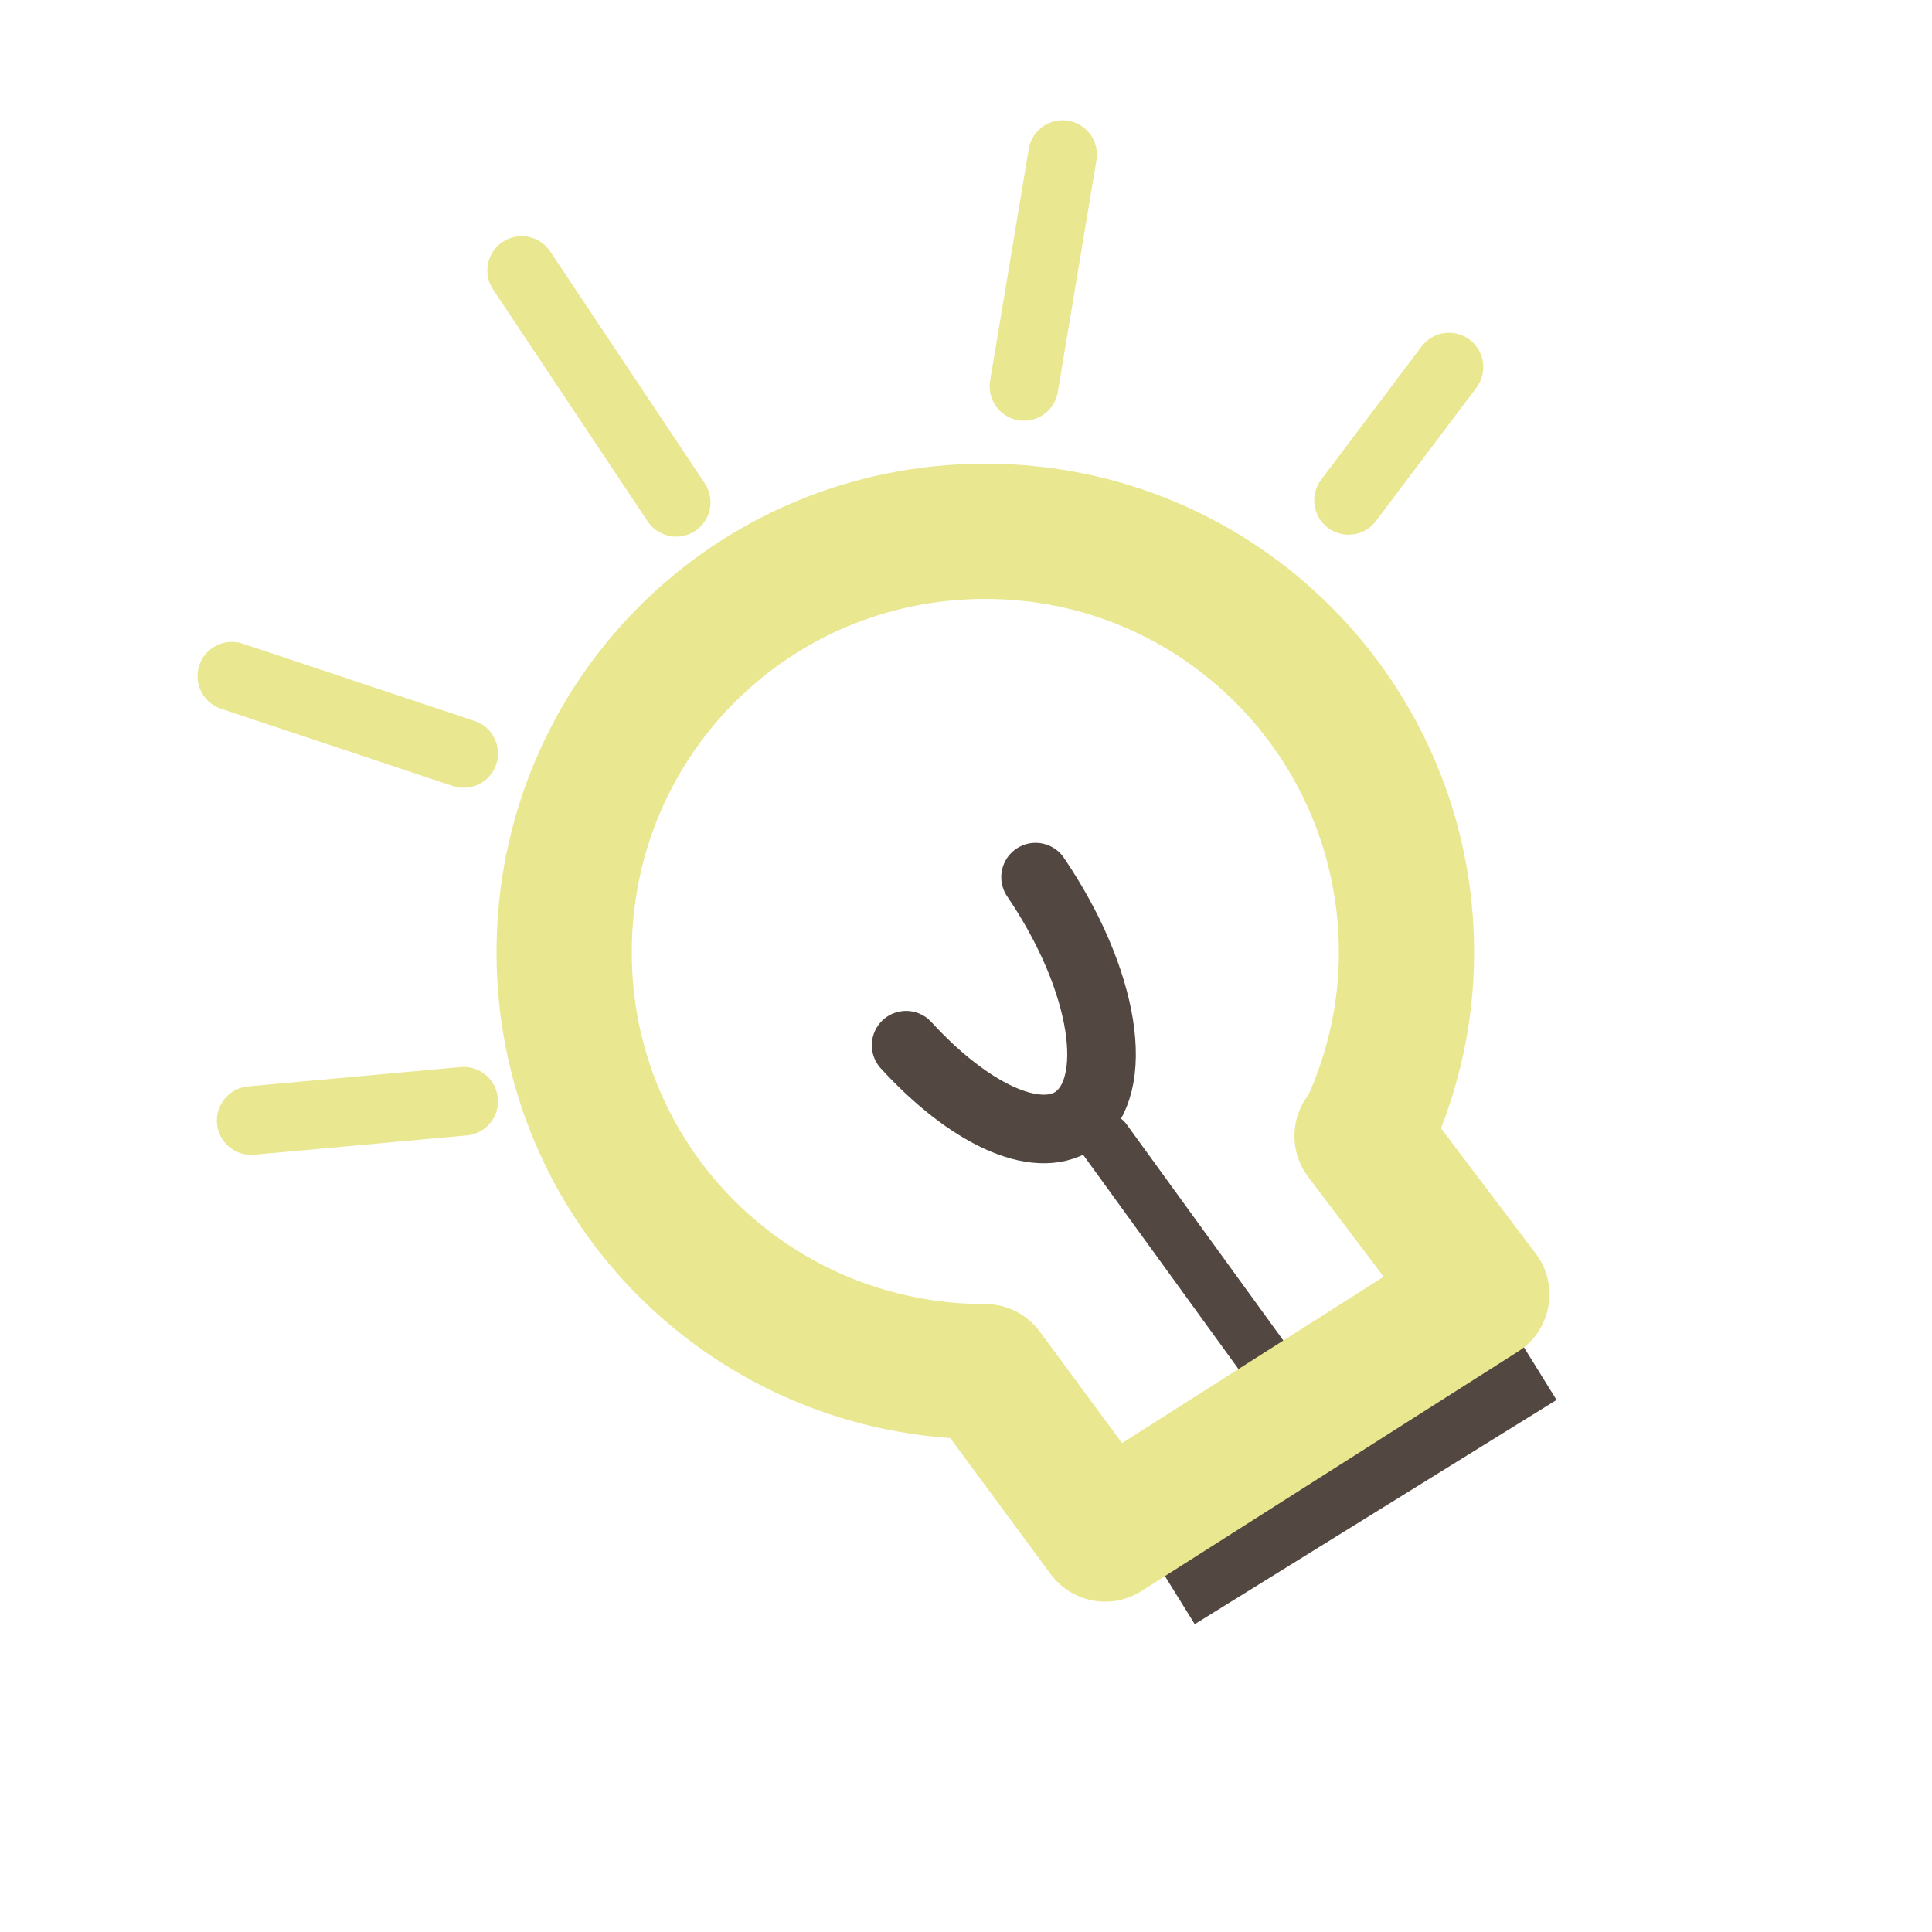 <?xml version="1.0" encoding="utf-8"?>
<!-- Generator: Adobe Illustrator 24.3.0, SVG Export Plug-In . SVG Version: 6.00 Build 0)  -->
<svg version="1.1" id="图层_1" xmlns="http://www.w3.org/2000/svg" xmlns:xlink="http://www.w3.org/1999/xlink" x="0px" y="0px"
	 viewBox="0 0 100 100" style="enable-background:new 0 0 100 100;" xml:space="preserve">
<style type="text/css">
	.st0{fill:none;stroke:#534741;stroke-width:5.327;stroke-linecap:square;stroke-linejoin:round;stroke-miterlimit:10;}
	.st1{fill:none;stroke:#534741;stroke-width:2.747;stroke-linecap:round;stroke-linejoin:round;stroke-miterlimit:10;}
	.st2{fill:none;stroke:#534741;stroke-width:3.551;stroke-linecap:round;stroke-linejoin:round;stroke-miterlimit:10;}
	.st3{fill:none;stroke:#E9E78F;stroke-width:7;stroke-linecap:round;stroke-linejoin:round;stroke-miterlimit:10;}
	.st4{fill:none;stroke:#E9E78F;stroke-width:3.551;stroke-linecap:round;stroke-linejoin:round;stroke-miterlimit:10;}
</style>
<line class="st0" x1="62.7" y1="80.4" x2="76.9" y2="71.6"/>
<line class="st1" x1="68.8" y1="75" x2="57.2" y2="59"/>
<path class="st2" d="M53.6,45.4c3.6,5.3,4.5,10.9,2,12.6c-2,1.3-5.5-0.4-8.7-3.9"/>
<path class="st3" d="M51,71 M70.6,58.8c1.4-2.9,2.2-6.1,2.2-9.5c0-12-9.7-21.8-21.8-21.8s-21.8,9.7-21.8,21.8S39,71,51,71 M51,71
	l6.2,8.4L76.7,67l-6.2-8.2"/>
<line class="st4" x1="13" y1="58" x2="24" y2="57"/>
<line class="st4" x1="12" y1="35" x2="24" y2="39"/>
<line class="st4" x1="27" y1="14" x2="35" y2="26"/>
<line class="st4" x1="55" y1="8" x2="53" y2="20"/>
<line class="st4" x1="75" y1="19" x2="69.8" y2="25.9"/>
</svg>
